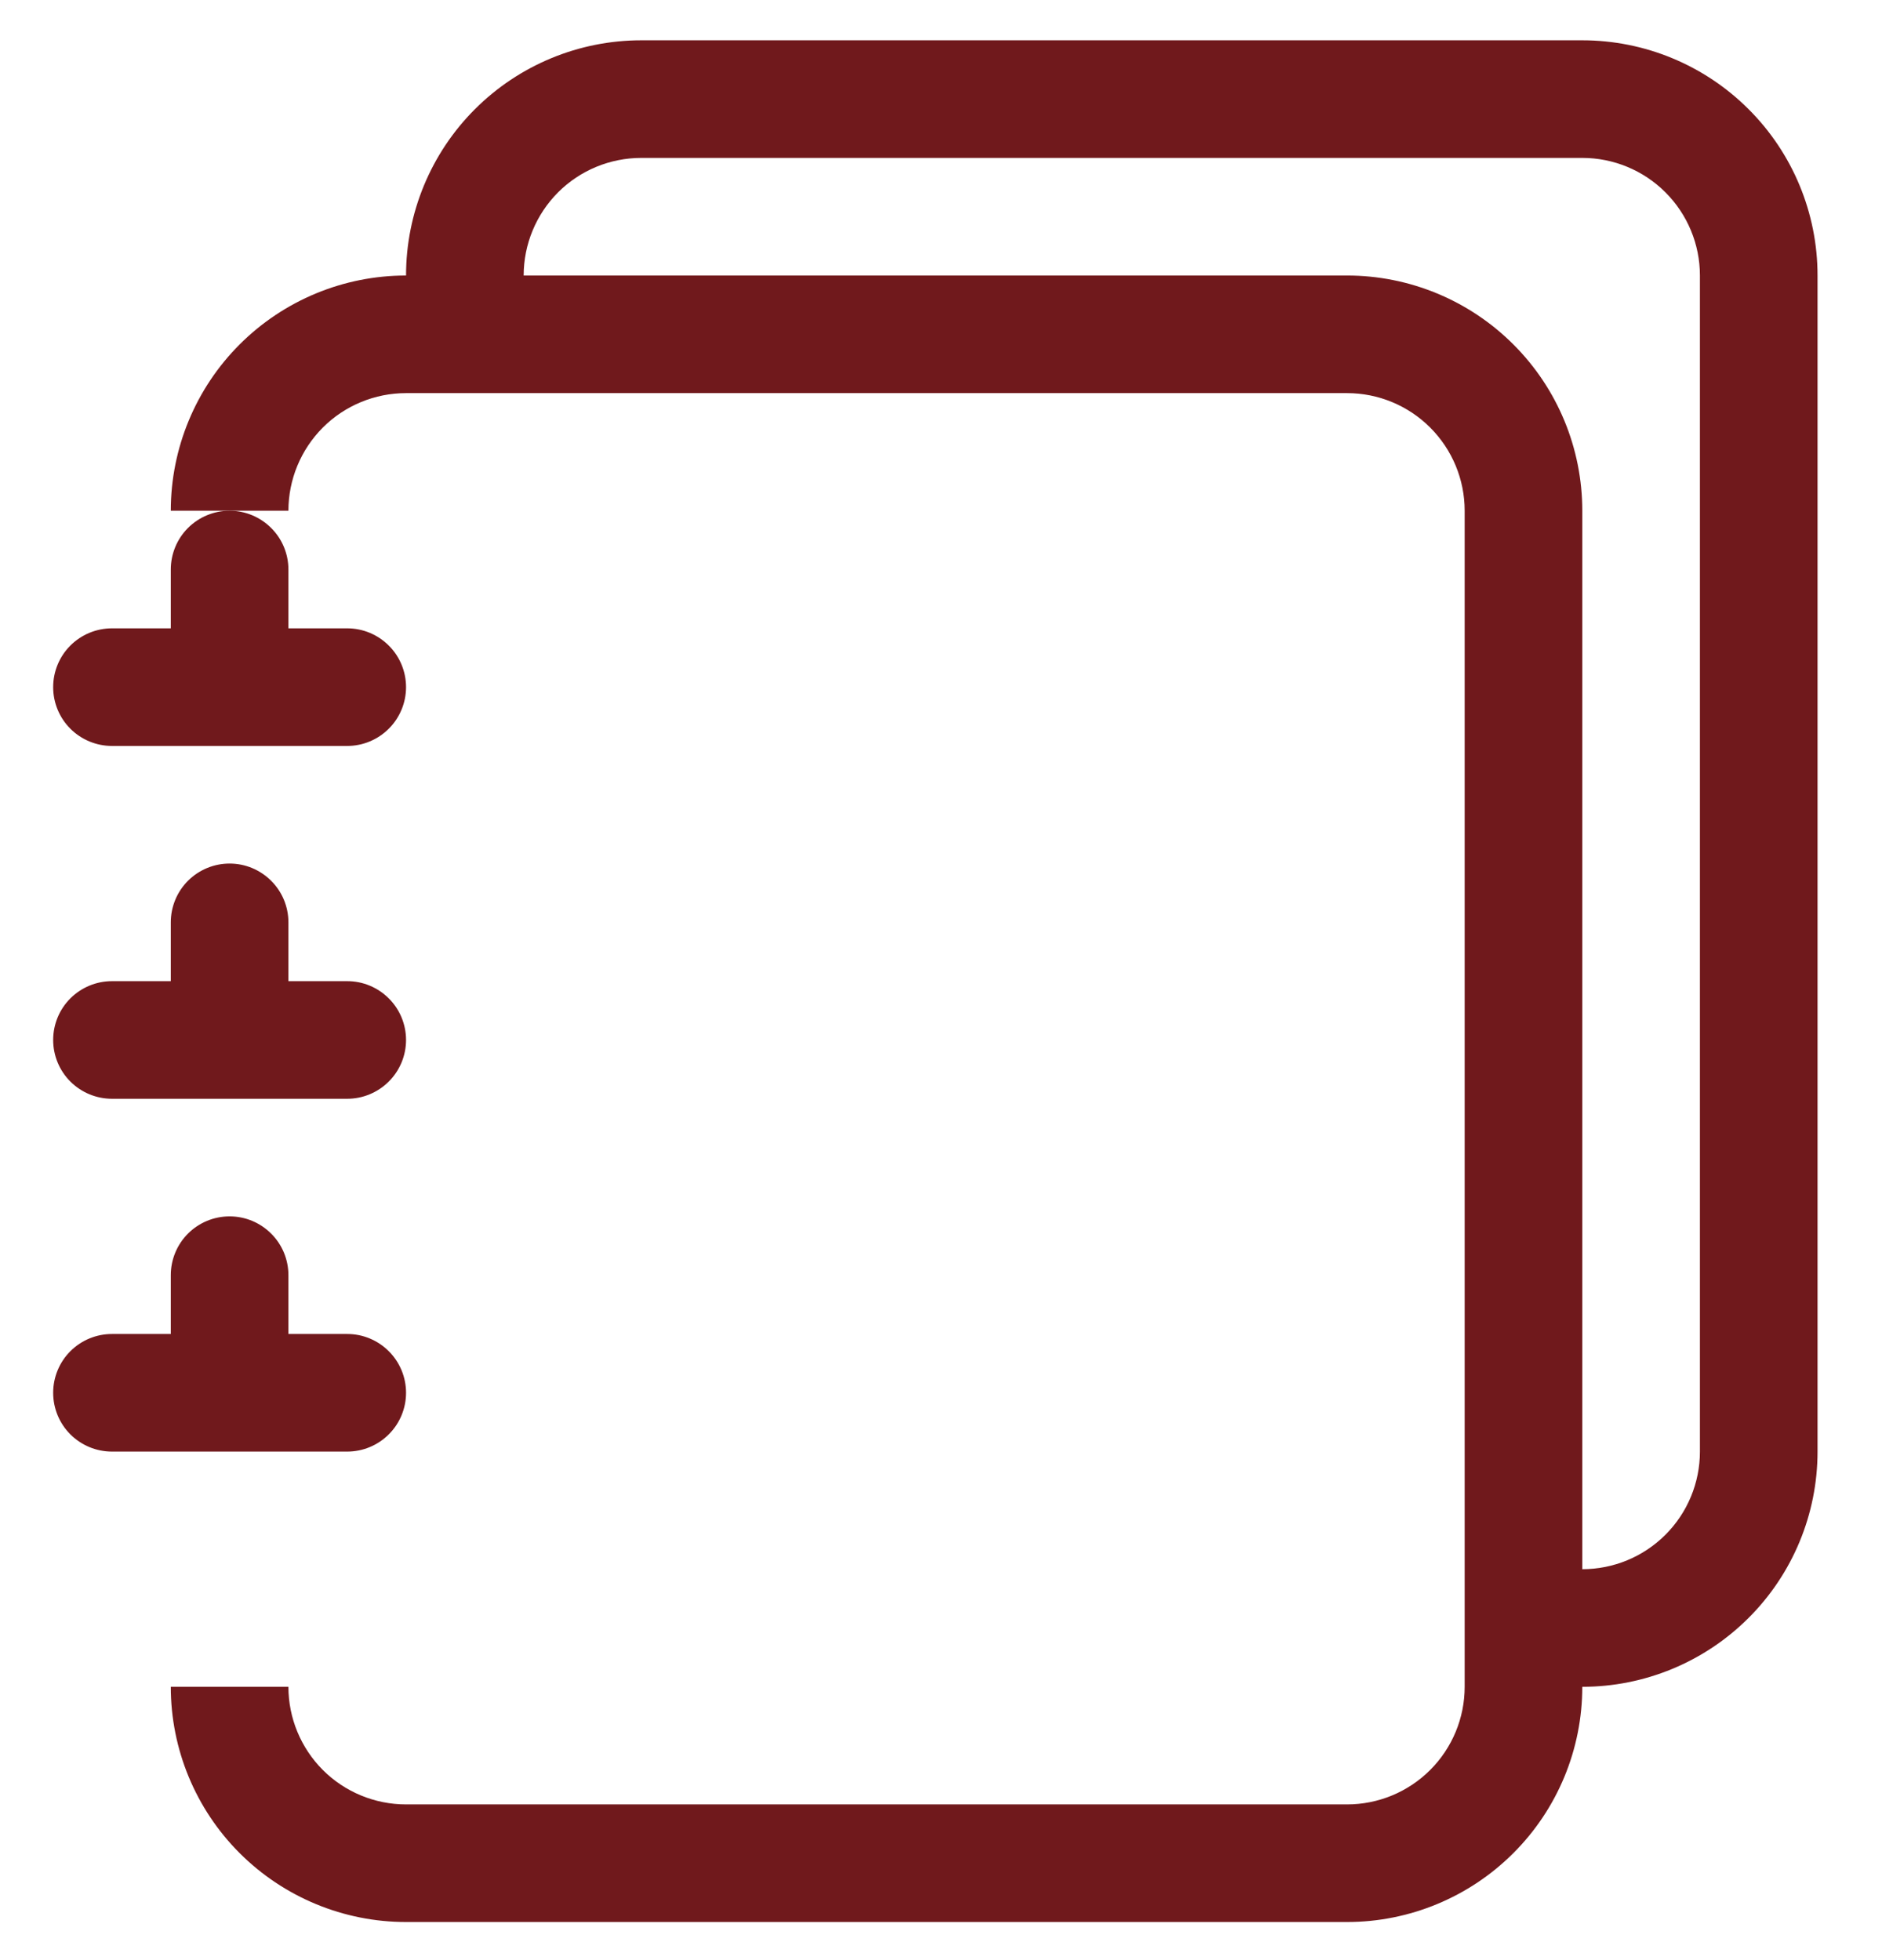 <svg width="24" height="25" viewBox="0 0 24 25" fill="none" xmlns="http://www.w3.org/2000/svg">
<path d="M8.178 0.514H20.178C20.973 0.514 21.736 0.83 22.299 1.393C22.862 1.955 23.178 2.718 23.178 3.514V18.514C23.178 19.31 22.862 20.073 22.299 20.635C21.736 21.198 20.973 21.514 20.178 21.514C20.178 22.31 19.862 23.073 19.299 23.635C18.736 24.198 17.973 24.514 17.178 24.514H5.178C4.382 24.514 3.619 24.198 3.056 23.635C2.494 23.073 2.178 22.31 2.178 21.514H3.678C3.678 21.912 3.836 22.293 4.117 22.575C4.398 22.856 4.78 23.014 5.178 23.014H17.178C17.576 23.014 17.957 22.856 18.238 22.575C18.52 22.293 18.678 21.912 18.678 21.514V6.514C18.678 6.116 18.52 5.735 18.238 5.453C17.957 5.172 17.576 5.014 17.178 5.014H5.178C4.78 5.014 4.398 5.172 4.117 5.453C3.836 5.735 3.678 6.116 3.678 6.514H2.178C2.178 5.718 2.494 4.955 3.056 4.393C3.619 3.83 4.382 3.514 5.178 3.514H17.178C17.973 3.514 18.736 3.83 19.299 4.393C19.862 4.955 20.178 5.718 20.178 6.514V20.014C20.576 20.014 20.957 19.856 21.238 19.575C21.52 19.293 21.678 18.912 21.678 18.514V3.514C21.678 3.116 21.52 2.735 21.238 2.453C20.957 2.172 20.576 2.014 20.178 2.014H8.178C7.78 2.014 7.398 2.172 7.117 2.453C6.836 2.735 6.678 3.116 6.678 3.514H5.178C5.178 2.718 5.494 1.955 6.056 1.393C6.619 0.83 7.382 0.514 8.178 0.514V0.514Z" fill="#70191C"/>
<path d="M2.178 8.014V7.264C2.178 7.065 2.257 6.874 2.397 6.734C2.538 6.593 2.729 6.514 2.928 6.514C3.127 6.514 3.317 6.593 3.458 6.734C3.599 6.874 3.678 7.065 3.678 7.264V8.014H4.428C4.627 8.014 4.817 8.093 4.958 8.234C5.099 8.374 5.178 8.565 5.178 8.764C5.178 8.963 5.099 9.154 4.958 9.294C4.817 9.435 4.627 9.514 4.428 9.514H1.428C1.229 9.514 1.038 9.435 0.897 9.294C0.757 9.154 0.678 8.963 0.678 8.764C0.678 8.565 0.757 8.374 0.897 8.234C1.038 8.093 1.229 8.014 1.428 8.014H2.178ZM2.178 12.514V11.764C2.178 11.565 2.257 11.374 2.397 11.234C2.538 11.093 2.729 11.014 2.928 11.014C3.127 11.014 3.317 11.093 3.458 11.234C3.599 11.374 3.678 11.565 3.678 11.764V12.514H4.428C4.627 12.514 4.817 12.593 4.958 12.734C5.099 12.874 5.178 13.065 5.178 13.264C5.178 13.463 5.099 13.654 4.958 13.794C4.817 13.935 4.627 14.014 4.428 14.014H1.428C1.229 14.014 1.038 13.935 0.897 13.794C0.757 13.654 0.678 13.463 0.678 13.264C0.678 13.065 0.757 12.874 0.897 12.734C1.038 12.593 1.229 12.514 1.428 12.514H2.178ZM2.178 16.264V17.014H1.428C1.229 17.014 1.038 17.093 0.897 17.234C0.757 17.374 0.678 17.565 0.678 17.764C0.678 17.963 0.757 18.154 0.897 18.294C1.038 18.435 1.229 18.514 1.428 18.514H4.428C4.627 18.514 4.817 18.435 4.958 18.294C5.099 18.154 5.178 17.963 5.178 17.764C5.178 17.565 5.099 17.374 4.958 17.234C4.817 17.093 4.627 17.014 4.428 17.014H3.678V16.264C3.678 16.065 3.599 15.874 3.458 15.734C3.317 15.593 3.127 15.514 2.928 15.514C2.729 15.514 2.538 15.593 2.397 15.734C2.257 15.874 2.178 16.065 2.178 16.264V16.264Z" fill="#70191C"/>
</svg>
